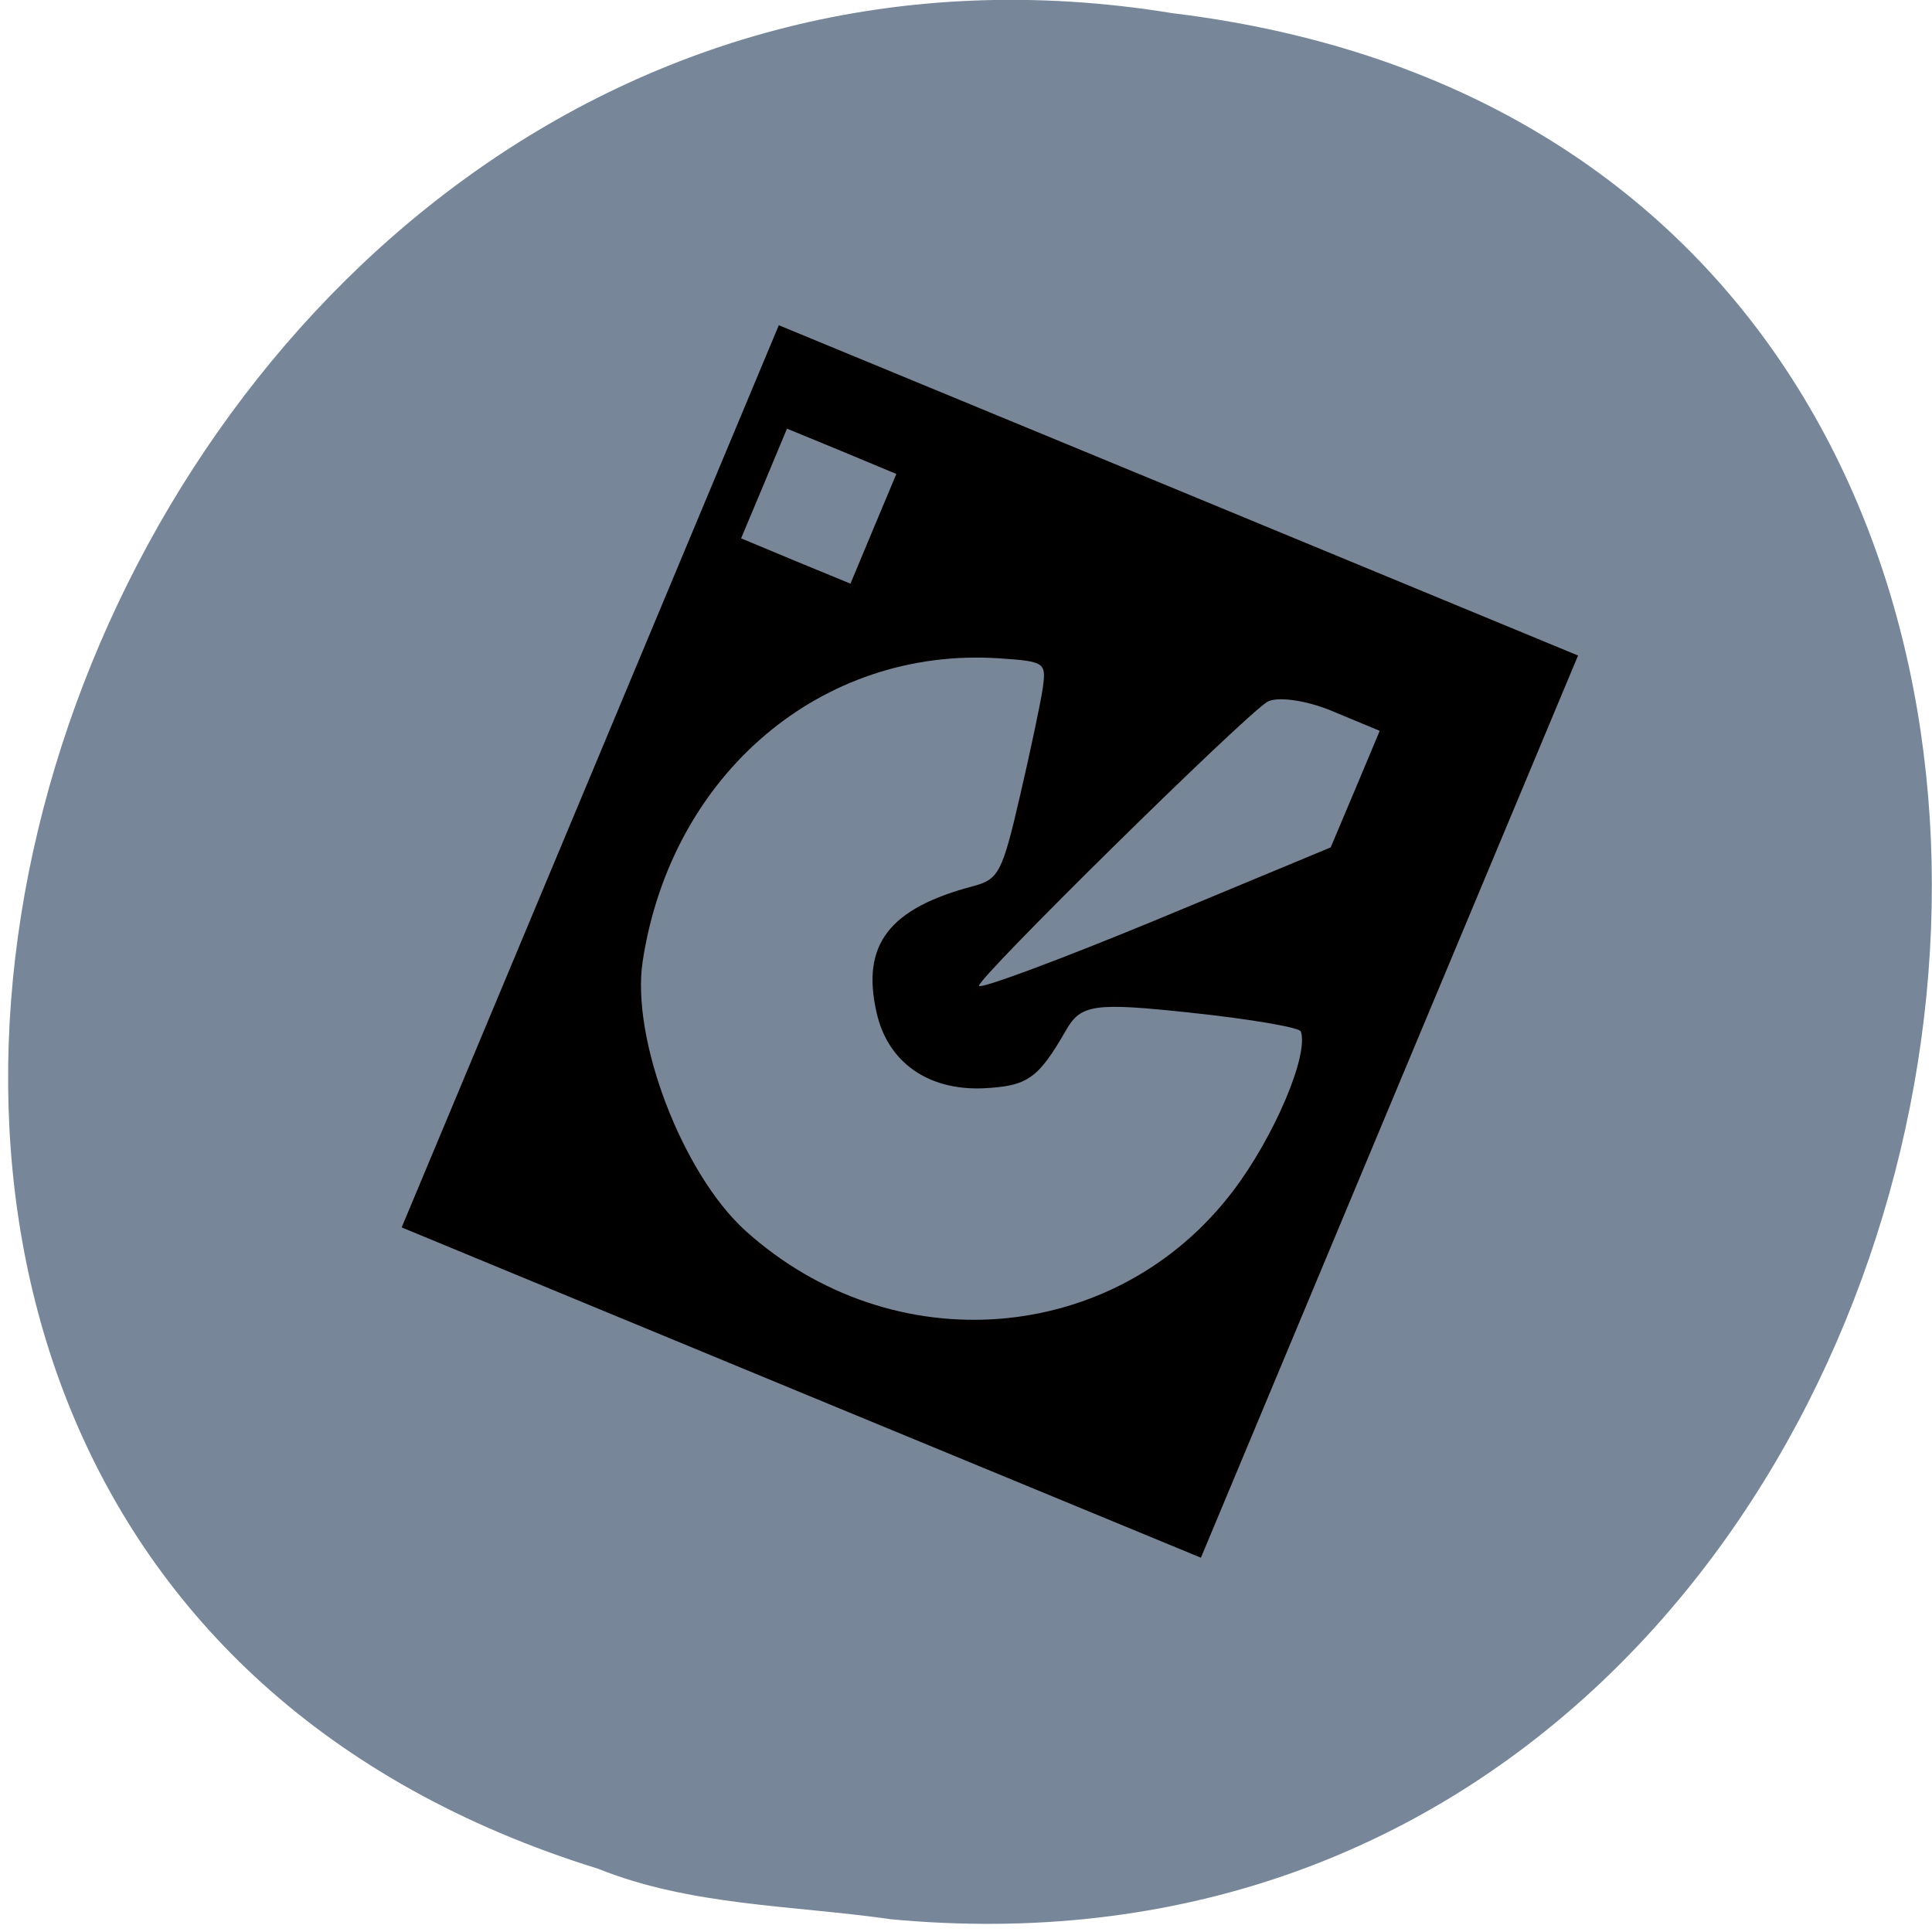 <svg xmlns="http://www.w3.org/2000/svg" viewBox="0 0 24 24"><path d="m 11.05 23.84 c 14.496 1.379 18.398 -21.871 3.516 -23.676 c -13.688 -2.238 -20.738 18.836 -7.137 23.05 c 1.148 0.461 2.406 0.453 3.621 0.625" fill="#778799"/><path d="m -9.913 912.36 l -39.704 114.32 l 84.17 41.909 l 84.11 41.83 l 39.704 -114.4 l 39.704 -114.32 l -84.17 -41.909 l -84.11 -41.83 m 19.918 51.574 l -4.831 13.943 l -11.514 -5.704 l -11.514 -5.783 l 4.831 -13.864 l 4.831 -13.943 l 11.514 5.704 l 11.514 5.783 m 96.61 79.936 l -5.162 14.736 l -36.726 18.38 c -20.249 10.06 -36.991 17.588 -37.32 16.716 c -0.529 -1.664 54.858 -67.34 60.61 -71.935 c 1.985 -1.505 8.07 -0.555 13.632 2.218 l 10.125 5.07 m -70.938 -10.854 c -0.397 3.327 -2.515 15.528 -4.764 27.17 c -3.772 19.647 -4.5 21.311 -9.86 23.05 c -17.734 5.625 -23.624 14.815 -20.381 32.01 c 2.316 12.596 10.786 19.806 22.433 19.251 c 9.33 -0.555 11.58 -2.377 17.47 -14.736 c 3.11 -6.576 5.956 -7.05 26.2 -4.437 c 12.441 1.584 22.896 3.723 23.23 4.753 c 1.721 5.942 -5.625 26.777 -14.293 40.483 c -24.749 39.22 -71.67 43.731 -102.7 9.982 c -13.235 -14.498 -24.09 -48.643 -21.572 -68.29 c 6.02 -47.38 37.586 -79.7 74.974 -76.77 c 9.727 0.792 9.992 1.03 9.264 7.526" transform="matrix(0.059 0 0 0.049 7.917 -35.06)" stroke-opacity="0.012" fill-rule="evenodd" stroke="#ff7f4f" stroke-width="3.301"/></svg>